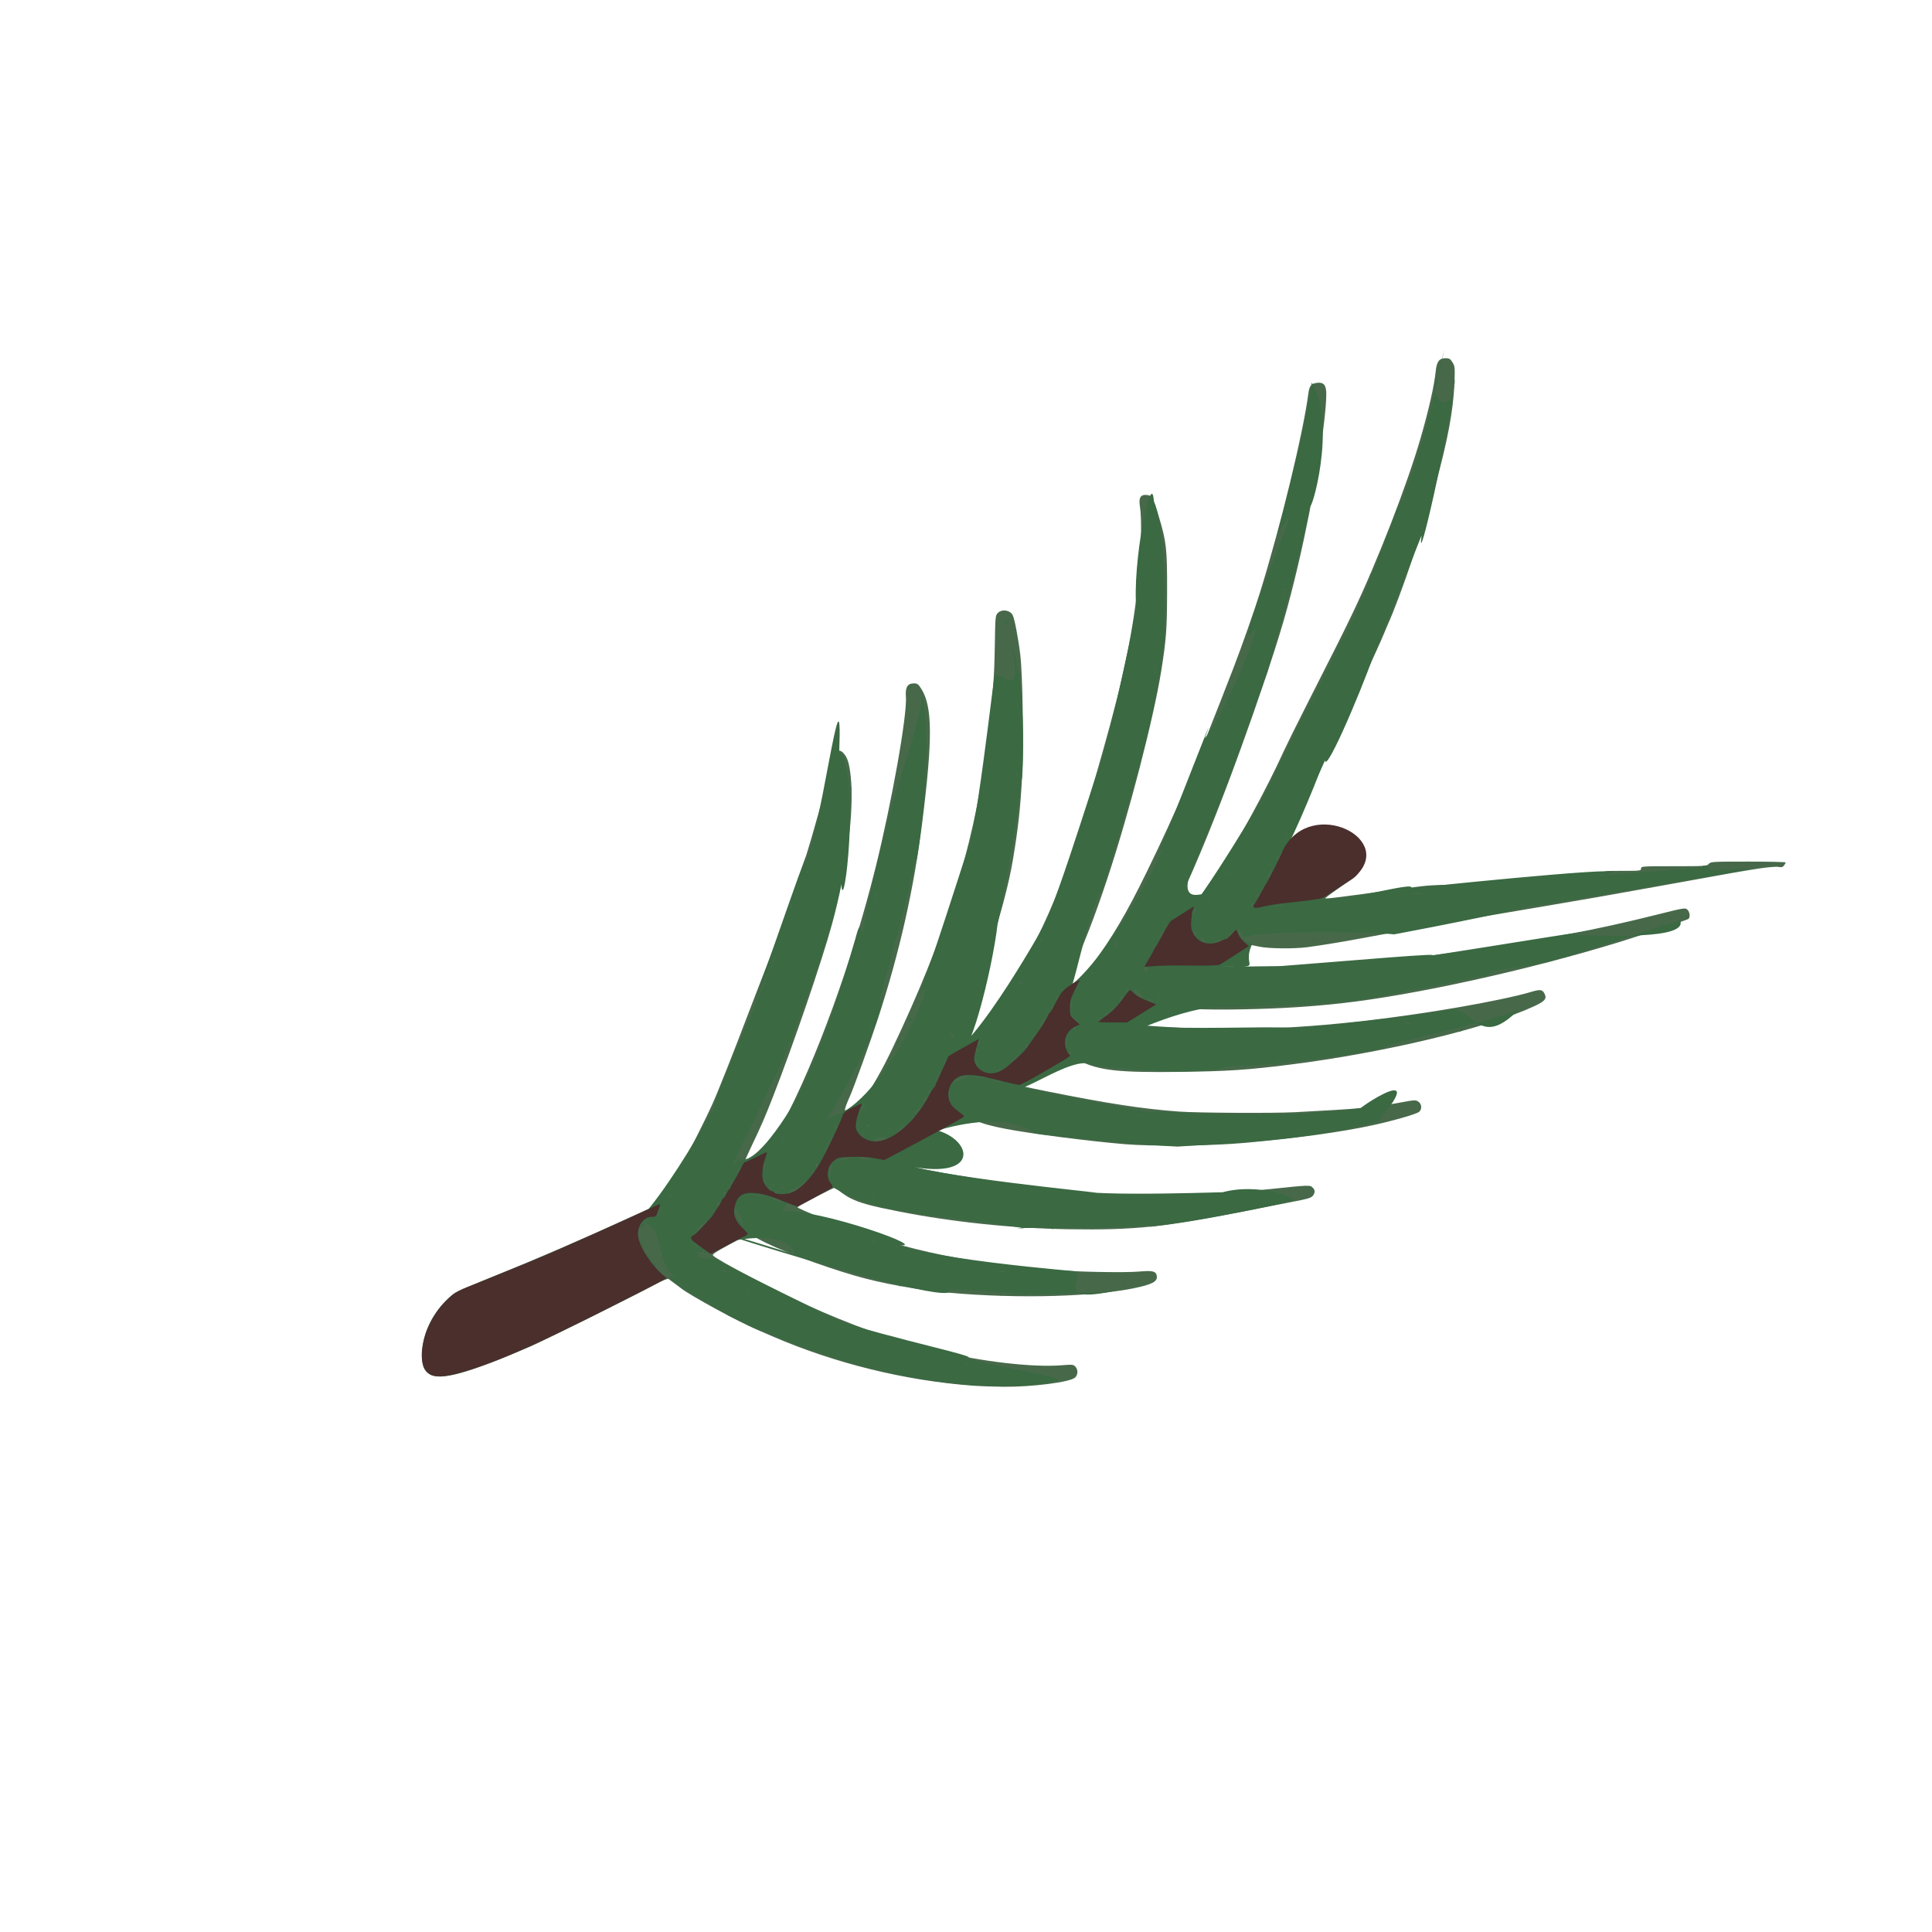 <?xml version="1.0" encoding="UTF-8" standalone="no"?>
<!-- Created with Inkscape (http://www.inkscape.org/) -->

<svg
   width="64"
   height="64"
   viewBox="0 0 16.933 16.933"
   version="1.1"
   id="svg5"
   inkscape:version="1.2 (dc2aedaf03, 2022-05-15)"
   sodipodi:docname="branche_de_sapin.svg"
   xmlns:inkscape="http://www.inkscape.org/namespaces/inkscape"
   xmlns:sodipodi="http://sodipodi.sourceforge.net/DTD/sodipodi-0.dtd"
   xmlns="http://www.w3.org/2000/svg"
   xmlns:svg="http://www.w3.org/2000/svg">
  <sodipodi:namedview
     id="namedview7"
     pagecolor="#ffffff"
     bordercolor="#666666"
     borderopacity="1.0"
     inkscape:pageshadow="2"
     inkscape:pageopacity="0.0"
     inkscape:pagecheckerboard="0"
     inkscape:document-units="mm"
     showgrid="false"
     units="px"
     inkscape:zoom="32"
     inkscape:cx="34.1875"
     inkscape:cy="26.15625"
     inkscape:window-width="1920"
     inkscape:window-height="1017"
     inkscape:window-x="1912"
     inkscape:window-y="-8"
     inkscape:window-maximized="1"
     inkscape:current-layer="g1658"
     inkscape:rotation="90"
     inkscape:showpageshadow="2"
     inkscape:deskcolor="#d1d1d1" />
  <defs
     id="defs2">
    <pattern
       id="EMFhbasepattern"
       patternUnits="userSpaceOnUse"
       width="6"
       height="6"
       x="0"
       y="0" />
    <pattern
       id="EMFhbasepattern-5"
       patternUnits="userSpaceOnUse"
       width="6"
       height="6"
       x="0"
       y="0" />
    <pattern
       id="EMFhbasepattern-56"
       patternUnits="userSpaceOnUse"
       width="6"
       height="6"
       x="0"
       y="0" />
    <pattern
       id="EMFhbasepattern-6"
       patternUnits="userSpaceOnUse"
       width="6"
       height="6"
       x="0"
       y="0" />
    <pattern
       id="EMFhbasepattern-62"
       patternUnits="userSpaceOnUse"
       width="6"
       height="6"
       x="0"
       y="0" />
    <pattern
       id="EMFhbasepattern-8"
       patternUnits="userSpaceOnUse"
       width="6"
       height="6"
       x="0"
       y="0" />
    <pattern
       id="EMFhbasepattern-81"
       patternUnits="userSpaceOnUse"
       width="6"
       height="6"
       x="0"
       y="0" />
    <pattern
       id="EMFhbasepattern-9"
       patternUnits="userSpaceOnUse"
       width="6"
       height="6"
       x="0"
       y="0" />
    <pattern
       id="EMFhbasepattern-52"
       patternUnits="userSpaceOnUse"
       width="6"
       height="6"
       x="0"
       y="0" />
    <pattern
       id="EMFhbasepattern-0"
       patternUnits="userSpaceOnUse"
       width="6"
       height="6"
       x="0"
       y="0" />
    <pattern
       id="EMFhbasepattern-7"
       patternUnits="userSpaceOnUse"
       width="6"
       height="6"
       x="0"
       y="0" />
    <pattern
       id="EMFhbasepattern-65"
       patternUnits="userSpaceOnUse"
       width="6"
       height="6"
       x="0"
       y="0" />
    <pattern
       id="EMFhbasepattern-3"
       patternUnits="userSpaceOnUse"
       width="6"
       height="6"
       x="0"
       y="0" />
    <pattern
       id="EMFhbasepattern-90"
       patternUnits="userSpaceOnUse"
       width="6"
       height="6"
       x="0"
       y="0" />
    <pattern
       id="EMFhbasepattern-4"
       patternUnits="userSpaceOnUse"
       width="6"
       height="6"
       x="0"
       y="0" />
    <pattern
       id="EMFhbasepattern-2"
       patternUnits="userSpaceOnUse"
       width="6"
       height="6"
       x="0"
       y="0" />
    <pattern
       id="EMFhbasepattern-40"
       patternUnits="userSpaceOnUse"
       width="6"
       height="6"
       x="0"
       y="0" />
    <pattern
       id="EMFhbasepattern-74"
       patternUnits="userSpaceOnUse"
       width="6"
       height="6"
       x="0"
       y="0" />
    <pattern
       id="EMFhbasepattern-656"
       patternUnits="userSpaceOnUse"
       width="6"
       height="6"
       x="0"
       y="0" />
    <pattern
       id="EMFhbasepattern-76"
       patternUnits="userSpaceOnUse"
       width="6"
       height="6"
       x="0"
       y="0" />
    <pattern
       id="EMFhbasepattern-1"
       patternUnits="userSpaceOnUse"
       width="6"
       height="6"
       x="0"
       y="0" />
    <pattern
       id="EMFhbasepattern-42"
       patternUnits="userSpaceOnUse"
       width="6"
       height="6"
       x="0"
       y="0" />
    <pattern
       id="EMFhbasepattern-73"
       patternUnits="userSpaceOnUse"
       width="6"
       height="6"
       x="0"
       y="0" />
    <pattern
       id="EMFhbasepattern-566"
       patternUnits="userSpaceOnUse"
       width="6"
       height="6"
       x="0"
       y="0" />
    <pattern
       id="EMFhbasepattern-71"
       patternUnits="userSpaceOnUse"
       width="6"
       height="6"
       x="0"
       y="0" />
    <pattern
       id="EMFhbasepattern-31"
       patternUnits="userSpaceOnUse"
       width="6"
       height="6"
       x="0"
       y="0" />
    <pattern
       id="EMFhbasepattern-60"
       patternUnits="userSpaceOnUse"
       width="6"
       height="6"
       x="0"
       y="0" />
    <pattern
       id="EMFhbasepattern-28"
       patternUnits="userSpaceOnUse"
       width="6"
       height="6"
       x="0"
       y="0" />
    <pattern
       id="EMFhbasepattern-02"
       patternUnits="userSpaceOnUse"
       width="6"
       height="6"
       x="0"
       y="0" />
    <pattern
       id="EMFhbasepattern-57"
       patternUnits="userSpaceOnUse"
       width="6"
       height="6"
       x="0"
       y="0" />
    <pattern
       id="EMFhbasepattern-50"
       patternUnits="userSpaceOnUse"
       width="6"
       height="6"
       x="0"
       y="0" />
    <pattern
       id="EMFhbasepattern-45"
       patternUnits="userSpaceOnUse"
       width="6"
       height="6"
       x="0"
       y="0" />
    <pattern
       id="EMFhbasepattern-33"
       patternUnits="userSpaceOnUse"
       width="6"
       height="6"
       x="0"
       y="0" />
    <pattern
       id="EMFhbasepattern-21"
       patternUnits="userSpaceOnUse"
       width="6"
       height="6"
       x="0"
       y="0" />
    <pattern
       id="EMFhbasepattern-818"
       patternUnits="userSpaceOnUse"
       width="6"
       height="6"
       x="0"
       y="0" />
    <pattern
       id="EMFhbasepattern-32"
       patternUnits="userSpaceOnUse"
       width="6"
       height="6"
       x="0"
       y="0" />
    <pattern
       id="EMFhbasepattern-38"
       patternUnits="userSpaceOnUse"
       width="6"
       height="6"
       x="0"
       y="0" />
    <pattern
       id="EMFhbasepattern-39"
       patternUnits="userSpaceOnUse"
       width="6"
       height="6"
       x="0"
       y="0" />
    <pattern
       id="EMFhbasepattern-86"
       patternUnits="userSpaceOnUse"
       width="6"
       height="6"
       x="0"
       y="0" />
    <pattern
       id="EMFhbasepattern-07"
       patternUnits="userSpaceOnUse"
       width="6"
       height="6"
       x="0"
       y="0" />
    <pattern
       id="EMFhbasepattern-524"
       patternUnits="userSpaceOnUse"
       width="6"
       height="6"
       x="0"
       y="0" />
    <pattern
       id="EMFhbasepattern-508"
       patternUnits="userSpaceOnUse"
       width="6"
       height="6"
       x="0"
       y="0" />
    <pattern
       id="EMFhbasepattern-217"
       patternUnits="userSpaceOnUse"
       width="6"
       height="6"
       x="0"
       y="0" />
    <pattern
       id="EMFhbasepattern-84"
       patternUnits="userSpaceOnUse"
       width="6"
       height="6"
       x="0"
       y="0" />
    <pattern
       id="EMFhbasepattern-96"
       patternUnits="userSpaceOnUse"
       width="6"
       height="6"
       x="0"
       y="0" />
    <pattern
       id="EMFhbasepattern-48"
       patternUnits="userSpaceOnUse"
       width="6"
       height="6"
       x="0"
       y="0" />
    <pattern
       id="EMFhbasepattern-23"
       patternUnits="userSpaceOnUse"
       width="6"
       height="6"
       x="0"
       y="0" />
    <pattern
       id="EMFhbasepattern-36"
       patternUnits="userSpaceOnUse"
       width="6"
       height="6"
       x="0"
       y="0" />
    <pattern
       id="EMFhbasepattern-900"
       patternUnits="userSpaceOnUse"
       width="6"
       height="6"
       x="0"
       y="0" />
    <pattern
       id="EMFhbasepattern-37"
       patternUnits="userSpaceOnUse"
       width="6"
       height="6"
       x="0"
       y="0" />
    <pattern
       id="EMFhbasepattern-11"
       patternUnits="userSpaceOnUse"
       width="6"
       height="6"
       x="0"
       y="0" />
    <pattern
       id="EMFhbasepattern-95"
       patternUnits="userSpaceOnUse"
       width="6"
       height="6"
       x="0"
       y="0" />
    <pattern
       id="EMFhbasepattern-10"
       patternUnits="userSpaceOnUse"
       width="6"
       height="6"
       x="0"
       y="0" />
    <pattern
       id="EMFhbasepattern-909"
       patternUnits="userSpaceOnUse"
       width="6"
       height="6"
       x="0"
       y="0" />
    <pattern
       id="EMFhbasepattern-06"
       patternUnits="userSpaceOnUse"
       width="6"
       height="6"
       x="0"
       y="0" />
    <pattern
       id="EMFhbasepattern-34"
       patternUnits="userSpaceOnUse"
       width="6"
       height="6"
       x="0"
       y="0" />
    <pattern
       id="EMFhbasepattern-41"
       patternUnits="userSpaceOnUse"
       width="6"
       height="6"
       x="0"
       y="0" />
    <pattern
       id="EMFhbasepattern-82"
       patternUnits="userSpaceOnUse"
       width="6"
       height="6"
       x="0"
       y="0" />
    <pattern
       id="EMFhbasepattern-94"
       patternUnits="userSpaceOnUse"
       width="6"
       height="6"
       x="0"
       y="0" />
    <pattern
       id="EMFhbasepattern-738"
       patternUnits="userSpaceOnUse"
       width="6"
       height="6"
       x="0"
       y="0" />
    <pattern
       id="EMFhbasepattern-19"
       patternUnits="userSpaceOnUse"
       width="6"
       height="6"
       x="0"
       y="0" />
    <pattern
       id="EMFhbasepattern-342"
       patternUnits="userSpaceOnUse"
       width="6"
       height="6"
       x="0"
       y="0" />
    <pattern
       id="EMFhbasepattern-77"
       patternUnits="userSpaceOnUse"
       width="6"
       height="6"
       x="0"
       y="0" />
    <pattern
       id="EMFhbasepattern-29"
       patternUnits="userSpaceOnUse"
       width="6"
       height="6"
       x="0"
       y="0" />
    <pattern
       id="EMFhbasepattern-219"
       patternUnits="userSpaceOnUse"
       width="6"
       height="6"
       x="0"
       y="0" />
    <pattern
       id="EMFhbasepattern-105"
       patternUnits="userSpaceOnUse"
       width="6"
       height="6"
       x="0"
       y="0" />
    <pattern
       id="EMFhbasepattern-104"
       patternUnits="userSpaceOnUse"
       width="6"
       height="6"
       x="0"
       y="0" />
    <pattern
       id="EMFhbasepattern-44"
       patternUnits="userSpaceOnUse"
       width="6"
       height="6"
       x="0"
       y="0" />
    <pattern
       id="EMFhbasepattern-87"
       patternUnits="userSpaceOnUse"
       width="6"
       height="6"
       x="0"
       y="0" />
    <pattern
       id="EMFhbasepattern-93"
       patternUnits="userSpaceOnUse"
       width="6"
       height="6"
       x="0"
       y="0" />
    <pattern
       id="EMFhbasepattern-324"
       patternUnits="userSpaceOnUse"
       width="6"
       height="6"
       x="0"
       y="0" />
    <pattern
       id="EMFhbasepattern-20"
       patternUnits="userSpaceOnUse"
       width="6"
       height="6"
       x="0"
       y="0" />
    <pattern
       id="EMFhbasepattern-78"
       patternUnits="userSpaceOnUse"
       width="6"
       height="6"
       x="0"
       y="0" />
    <pattern
       id="EMFhbasepattern-313"
       patternUnits="userSpaceOnUse"
       width="6"
       height="6"
       x="0"
       y="0" />
    <pattern
       id="EMFhbasepattern-3422"
       patternUnits="userSpaceOnUse"
       width="6"
       height="6"
       x="0"
       y="0" />
    <pattern
       id="EMFhbasepattern-957"
       patternUnits="userSpaceOnUse"
       width="6"
       height="6"
       x="0"
       y="0" />
    <pattern
       id="EMFhbasepattern-75"
       patternUnits="userSpaceOnUse"
       width="6"
       height="6"
       x="0"
       y="0" />
    <pattern
       id="EMFhbasepattern-429"
       patternUnits="userSpaceOnUse"
       width="6"
       height="6"
       x="0"
       y="0" />
    <pattern
       id="EMFhbasepattern-102"
       patternUnits="userSpaceOnUse"
       width="6"
       height="6"
       x="0"
       y="0" />
    <pattern
       id="EMFhbasepattern-233"
       patternUnits="userSpaceOnUse"
       width="6"
       height="6"
       x="0"
       y="0" />
    <pattern
       id="EMFhbasepattern-18"
       patternUnits="userSpaceOnUse"
       width="6"
       height="6"
       x="0"
       y="0" />
    <pattern
       id="EMFhbasepattern-334"
       patternUnits="userSpaceOnUse"
       width="6"
       height="6"
       x="0"
       y="0" />
    <pattern
       id="EMFhbasepattern-317"
       patternUnits="userSpaceOnUse"
       width="6"
       height="6"
       x="0"
       y="0" />
    <pattern
       id="EMFhbasepattern-509"
       patternUnits="userSpaceOnUse"
       width="6"
       height="6"
       x="0"
       y="0" />
    <pattern
       id="EMFhbasepattern-657"
       patternUnits="userSpaceOnUse"
       width="6"
       height="6"
       x="0"
       y="0" />
    <pattern
       id="EMFhbasepattern-83"
       patternUnits="userSpaceOnUse"
       width="6"
       height="6"
       x="0"
       y="0" />
    <pattern
       id="EMFhbasepattern-390"
       patternUnits="userSpaceOnUse"
       width="6"
       height="6"
       x="0"
       y="0" />
    <pattern
       id="EMFhbasepattern-24"
       patternUnits="userSpaceOnUse"
       width="6"
       height="6"
       x="0"
       y="0" />
    <pattern
       id="EMFhbasepattern-63"
       patternUnits="userSpaceOnUse"
       width="6"
       height="6"
       x="0"
       y="0" />
    <pattern
       id="EMFhbasepattern-631"
       patternUnits="userSpaceOnUse"
       width="6"
       height="6"
       x="0"
       y="0" />
    <pattern
       id="EMFhbasepattern-98"
       patternUnits="userSpaceOnUse"
       width="6"
       height="6"
       x="0"
       y="0" />
    <pattern
       id="EMFhbasepattern-79"
       patternUnits="userSpaceOnUse"
       width="6"
       height="6"
       x="0"
       y="0" />
    <pattern
       id="EMFhbasepattern-489"
       patternUnits="userSpaceOnUse"
       width="6"
       height="6"
       x="0"
       y="0" />
    <pattern
       id="EMFhbasepattern-811"
       patternUnits="userSpaceOnUse"
       width="6"
       height="6"
       x="0"
       y="0" />
    <pattern
       id="EMFhbasepattern-450"
       patternUnits="userSpaceOnUse"
       width="6"
       height="6"
       x="0"
       y="0" />
    <pattern
       id="EMFhbasepattern-321"
       patternUnits="userSpaceOnUse"
       width="6"
       height="6"
       x="0"
       y="0" />
    <pattern
       id="EMFhbasepattern-371"
       patternUnits="userSpaceOnUse"
       width="6"
       height="6"
       x="0"
       y="0" />
    <pattern
       id="EMFhbasepattern-49"
       patternUnits="userSpaceOnUse"
       width="6"
       height="6"
       x="0"
       y="0" />
    <pattern
       id="EMFhbasepattern-576"
       patternUnits="userSpaceOnUse"
       width="6"
       height="6"
       x="0"
       y="0" />
    <pattern
       id="EMFhbasepattern-493"
       patternUnits="userSpaceOnUse"
       width="6"
       height="6"
       x="0"
       y="0" />
    <pattern
       id="EMFhbasepattern-09"
       patternUnits="userSpaceOnUse"
       width="6"
       height="6"
       x="0"
       y="0" />
    <pattern
       id="EMFhbasepattern-47"
       patternUnits="userSpaceOnUse"
       width="6"
       height="6"
       x="0"
       y="0" />
    <pattern
       id="EMFhbasepattern-860"
       patternUnits="userSpaceOnUse"
       width="6"
       height="6"
       x="0"
       y="0" />
    <pattern
       id="EMFhbasepattern-26"
       patternUnits="userSpaceOnUse"
       width="6"
       height="6"
       x="0"
       y="0" />
    <pattern
       id="EMFhbasepattern-247"
       patternUnits="userSpaceOnUse"
       width="6"
       height="6"
       x="0"
       y="0" />
    <pattern
       id="EMFhbasepattern-54"
       patternUnits="userSpaceOnUse"
       width="6"
       height="6"
       x="0"
       y="0" />
    <pattern
       id="EMFhbasepattern-89"
       patternUnits="userSpaceOnUse"
       width="6"
       height="6"
       x="0"
       y="0" />
    <pattern
       id="EMFhbasepattern-208"
       patternUnits="userSpaceOnUse"
       width="6"
       height="6"
       x="0"
       y="0" />
    <pattern
       id="EMFhbasepattern-66"
       patternUnits="userSpaceOnUse"
       width="6"
       height="6"
       x="0"
       y="0" />
    <pattern
       id="EMFhbasepattern-196"
       patternUnits="userSpaceOnUse"
       width="6"
       height="6"
       x="0"
       y="0" />
    <pattern
       id="EMFhbasepattern-076"
       patternUnits="userSpaceOnUse"
       width="6"
       height="6"
       x="0"
       y="0" />
    <pattern
       id="EMFhbasepattern-452"
       patternUnits="userSpaceOnUse"
       width="6"
       height="6"
       x="0"
       y="0" />
    <pattern
       id="EMFhbasepattern-05"
       patternUnits="userSpaceOnUse"
       width="6"
       height="6"
       x="0"
       y="0" />
  </defs>
  <g
     inkscape:label="Calque 1"
     inkscape:groupmode="layer"
     id="layer1">
    <g
       id="g4128"
       transform="translate(-0.631,0.126)">
      <g
         id="g5578"
         transform="translate(0.089,0.089)">
        <g
           id="g7501"
           transform="translate(-0.063,0.947)">
          <g
             id="g9467"
             transform="translate(-0.089,-0.803)">
            <g
               id="g10302"
               transform="translate(0.312,-0.045)">
              <g
                 id="g11479"
                 transform="translate(-0.126,0.063)">
                <g
                   id="g11873"
                   transform="translate(-0.236,0.665)">
                  <g
                     id="g12382"
                     transform="translate(-121.985,-82.268)">
                    <g
                       id="g13305"
                       transform="matrix(0.133,0,0,0.133,114.639,78.216)">
                      <g
                         id="g17429"
                         transform="translate(0.905,5.664)">
                        <g
                           id="g18595"
                           transform="translate(-3.363,-8.745)">
                          <g
                             id="g21002"
                             transform="translate(1.708,-2.82)">
                            <g
                               id="g23814"
                               transform="translate(8.725,-1.122)">
                              <g
                                 id="g24838"
                                 transform="translate(11.143,-0.857)">
                                <g
                                   id="g25315"
                                   transform="translate(-3.49,2.493)">
                                <g
                                   id="g27220"
                                   transform="translate(2.468,1.234)">
                                <g
                                   id="g29753"
                                   transform="translate(1.476,-2.374)">
                                <g
                                   id="g30615"
                                   transform="translate(0.92,1.369)">
                                <g
                                   id="g31433"
                                   transform="translate(-2.468,-1.41)">
                                <g
                                   id="g31731"
                                   transform="translate(1.058,-0.705)">
                                <g
                                   id="g33243"
                                   transform="matrix(1.077,0,0,1.077,-7.373,-3.174)">
                                <g
                                   id="g35254"
                                   transform="translate(-2.214,-0.92)">
                                <g
                                   id="g36749"
                                   transform="translate(-0.982,-2.782)">
                                <g
                                   id="g37297"
                                   transform="translate(-6.776,-3.503)">
                                <g
                                   id="g38955"
                                   transform="matrix(1.217,0,0,1.217,-23.105,-18.212)">
                                <g
                                   id="g39618"
                                   transform="translate(-0.269,-0.269)">
                                <g
                                   id="g40032"
                                   transform="translate(-1.901,-3.042)">
                                <g
                                   id="g40543"
                                   transform="translate(0.38,-2.091)">
                                <g
                                   id="g41372"
                                   transform="translate(1.966,-7.93)">
                                <g
                                   id="g43278"
                                   transform="translate(1.521,-0.38)">
                                <g
                                   id="g44210"
                                   transform="matrix(1.158,0,0,1.158,-18.904,-21.776)">
                                <g
                                   id="g44833"
                                   transform="matrix(1.12,0,0,1.12,-12.539,-14.548)">
                                <g
                                   id="g47597"
                                   transform="translate(3.111,-1.244)">
                                <g
                                   id="g48754"
                                   transform="translate(-2.904,-6.637)">
                                <g
                                   id="g234"
                                   transform="matrix(0.041,0,0,0.041,104.64,119.672)">
                                <g
                                   id="g2138"
                                   transform="translate(-86.211,-40.57)">
                                <g
                                   id="g2696"
                                   transform="translate(-124306.44,-9412.237)">
                                <g
                                   id="g3765"
                                   transform="translate(25.356,-50.712)">
                                <g
                                   id="g4557"
                                   transform="translate(46.617,-35.859)">
                                <g
                                   id="g5244"
                                   transform="translate(7.172,14.344)">
                                <g
                                   id="g5807"
                                   transform="translate(-5.198,-21.114)">
                                <g
                                   id="g6945"
                                   transform="translate(-10.143,-243.42)">
                                <g
                                   id="g11108"
                                   transform="translate(18.189,-37.636)">
                                <g
                                   id="g15049"
                                   transform="translate(-65.926,141.995)">
                                <g
                                   id="g19861"
                                   transform="matrix(0.074,0,0,0.074,115423.38,9039.231)">
                                <g
                                   id="g20437"
                                   transform="translate(-478.388,-785.882)">
                                <g
                                   id="g21032"
                                   transform="translate(2047.188,-1072.337)">
                                <g
                                   id="g21869"
                                   transform="matrix(0.043,0,0,0.043,117368,10137.003)">
                                <g
                                   id="g25455"
                                   transform="translate(154741.46,-87178.414)">
                                <g
                                   id="g26278"
                                   transform="translate(-18012.371,-8233.442)">
                                <g
                                   id="g27240"
                                   transform="translate(-0.004,5582.762)">
                                <g
                                   id="g28306"
                                   transform="translate(-15790.441,-2255.777)">
                                <g
                                   id="g33735"
                                   transform="translate(14662.549,-16918.328)">
                                <g
                                   id="g37868"
                                   transform="translate(-5075.498,25941.433)">
                                <g
                                   id="g76752"
                                   transform="matrix(-1,0,0,1,9442.317,-1595.075)">
                                <g
                                   id="g82459"
                                   transform="translate(3383.667,-1127.889)">
                                <g
                                   id="g83208"
                                   transform="matrix(0.203,0,0,0.203,-15348.528,66747.475)">
                                <g
                                   id="g83934"
                                   transform="matrix(-1,0,0,1,240692.18,94139.78)">
                                <g
                                   id="g84550"
                                   transform="translate(-8.7627443e-5,55472.344)">
                                <g
                                   id="g1274"
                                   transform="translate(-66682.337,-43147.393)">
                                <g
                                   id="g2352"
                                   transform="translate(-74780.623,-22188.943)">
                                <g
                                   id="g4123"
                                   transform="translate(-47069.882,-15689.961)">
                                <g
                                   id="g5928">
                                <g
                                   id="g12050"
                                   transform="translate(78161.555,35375.784)">
                                <g
                                   id="g14813"
                                   transform="matrix(0.049,0,0,0.049,220543.43,13244.242)">
                                <g
                                   id="g15601"
                                   transform="translate(-1134555.1,-1655809.1)">
                                <g
                                   id="g16919"
                                   transform="translate(-878194.37,7265062.9)" />
                                </g>
                                </g>
                                </g>
                                <g
                                   id="g1658"
                                   transform="translate(88755.822,-88755.82)">
                                <path
                                   style="fill:#47694a;stroke-width:1693.87"
                                   d="m 97226.557,839051.7 c -99120.148,-7497.54 -201552.907,-32775.44 -292273.137,-72125.87 -8340.01,-3617.53 -18593.74,-8027.26 -22786.06,-9799.38 -26890.85,-11366.93 -97976.91,-50111.91 -110948.27,-60471.58 -931.63,-744.05 -5047.11,-3816.66 -9145.52,-6828.01 -4098.4,-3011.34 -8291.4,-6113.74 -9317.76,-6894.19 -1128.81,-858.39 -8892.46,2367.12 -19650.21,8163.96 -29134.56,15699.2 -163801.43,82614.47 -182089.18,90479.16 -92155.32,39631.62 -131784.6,50603.45 -147707.63,40894.6 -8932.46,-5446.44 -11535.25,-12240.13 -11382.89,-29711.23 223.27,-25603.97 11347.12,-52147.3 30961.59,-73879.41 4990.84,-5529.67 12232.12,-12203.95 16091.73,-14831.75 3859.61,-2627.78 31369.53,-14524.04 61133.16,-26436.16 57988.1,-23208.21 125060.97,-52213.91 197675.02,-85484.72 l 45138.97,-20682.1 4663.06,-10390.7 c 2564.7,-5714.91 12080.74,-23377.46 21146.77,-39250.15 14071.9,-24636.9 36161.48,-68139.46 48676.8,-95862.6 7920.57,-17545.18 30886.56,-75458.95 51012.17,-128638.42 6522.55,-17235.1 17674.01,-46200.22 24781,-64366.94 32528.72,-83149.32 51915.25,-138190.149 68410.34,-194225.851 14626.69,-49688.479 27254.33,-99151.842 28380.23,-111167.404 892.36,-9523.275 1804.68,-12078.777 5291.28,-14821.334 5497.753,-4324.526 9122.526,-4185.257 13543.231,520.373 5874.194,6252.807 8519.607,14800.855 10645.189,34397.537 5351.467,49337.798 -5688.123,136509.175 -27294.51,215524.089 -14968.56,54740.29 -56678.29,176648.14 -86872.27,253907.56 -11297.86,28908.58 -16817.93,41608.85 -31054.47,71448.38 -5950.52,12472.16 -10541.43,22954.35 -10202.04,23293.75 339.4,339.4 8555.7,-3285.27 18258.44,-8054.83 l 17641.37,-8671.9 6269.76,-12927.98 c 3448.37,-7110.4 9320.67,-18644.78 13049.57,-25631.98 C -131352.59,364007.16 -78144.033,217563.36 -44188.951,80736.31 -20127.524,-16222.721 2349.341,-143040.25 215.289,-169798.33 -846.579,-183112.75 2650.341,-188836.6 11846.53,-188836.6 c 5123.709,0 6472.197,990.37 10955.337,8045.87 16332.889,25704.46 16685.619,72804.8 1455.59,194371.204 -12406.303,99027.376 -33163.961,190950.506 -65407.696,289651.206 -10085.79,30873.43 -34846.022,99420.76 -40381.934,111795.2 -4777.822,10679.87 -7566.604,18290.19 -7566.604,20648.58 0,3060.8 26949.707,-10899.8 28415.749,-14720.04 536.295,-1397.44 3761.908,-7114.24 7168.037,-12704 17702.77,-29051.72 26974.522,-46925.53 47448.017,-91468.81 C 67030.826,157746.88 104122.34,30594.976 121662.58,-121081.93 c 6176.97,-53414.44 8039.09,-79588.83 8676.51,-121958.4 647.04,-43009.77 826.32,-45046.89 4285.57,-48698.67 5855.36,-6181.22 17851.02,-4577.45 21865.29,2923.29 2751.25,5140.74 8341.86,34358.18 11189.74,58479.38 3575.09,30280.58 5032.48,132109 2557.62,178702.937 -2423.13,45620.285 -5722.88,75312.921 -13553.27,121958.402 -11158.2,66469.111 -47498.09,179320.941 -85578.025,265758.601 -4266.241,9683.93 -7756.792,17944.22 -7756.792,18356.2 0,412 5907.36,-2476.87 13127.467,-6419.69 7220.107,-3942.83 17347.346,-9455.21 22504.984,-12249.75 7962.156,-4314.11 10053.026,-6513.95 13853.156,-14575.17 2461.59,-5221.8 11907.12,-21308.91 20990.05,-35749.12 72829.97,-115786.38 99793.7,-181031.85 154003.85,-372650.674 31594.14,-111677.056 45235.14,-177984.446 53274.69,-258962.436 3664.96,-36915.29 4488.4,-84223.56 1756.37,-100907.49 -2193.39,-13394.49 556.48,-18305.18 9819.22,-17535.04 7639.31,635.15 9388.7,3760.74 17829.9,31856.16 10999.66,36610.91 12144.97,46921.63 12041.9,108407.47 -92.66,55282.49 -1232.66,71072.75 -8376.82,116029.87 C 363088.91,-138559.13 327190.82,126.972 295472.68,95733.009 275498.55,155939.76 259920.3,195751.4 239283.55,239329.47 c -4532.84,9571.86 -8241.53,17739.9 -8241.53,18151.19 0,411.29 6157.67,-2846.79 13683.68,-7240.19 12329.2,-7197.29 14993.91,-9748.51 26920.19,-25773.59 30441.81,-40904 51467.02,-76528.97 81474.66,-138050.138 43774.09,-89744.885 70471.24,-152583.037 126658.2,-298120.542 12410.42,-32145.91 30260.76,-82901.2 38722,-110101.33 30053.8,-96613.26 63497.66,-234257.04 70789.26,-291345.07 1405.96,-11007.65 4166.97,-14483.31 12380.36,-15584.96 9999.87,-1341.27 13879.39,3201.54 13879.39,16252.42 0,39579.5 -19162.94,156181.58 -40811.89,248330.94 -15348.21,65330.12 -26155.91,102391.67 -52359.35,179549.87 -11485.91,33821.22 -17694.27,51505.15 -32112.26,91468.802 -31424.02,87100.76 -65151.75,170157.295 -91766.93,225981.548 -6401.23,13426.27 -11340.36,24709.62 -10975.87,25074.11 364.48,364.49 8646.02,-4522.73 18403.42,-10860.48 19173.52,-12453.83 17694.88,-10671.94 53839.01,-64879.974 27260.29,-40884.268 68662.71,-116970.948 94014.87,-172774.404 3597.62,-7918.826 17562.68,-36121.702 31033.5,-62673.072 48204.17,-95011.82 55533.28,-109648.09 69552.64,-138897.06 35461.89,-73985.1 79250.31,-186712.73 99024.98,-254926.94 12056.18,-41588.75 20167.15,-77372.3 22268.74,-98244.27 1469.28,-14592.2 5110.89,-19479.47 14514.51,-19479.47 5453.64,0 6869.63,853.62 10108.15,6093.66 3580.58,5793.52 3717.7,7316.14 2783.63,30913.07 -1543.57,38994.41 -9590.15,82252.07 -27460.46,147624.74 -17535.55,64148.17 -52788.44,167378.54 -70281.76,205804.81 -848.24,1863.25 -3417.87,7961.17 -5710.3,13550.93 -2292.41,5589.76 -6827.48,15880 -10077.93,22867.2 -3250.42,6987.2 -9791.82,21254.27 -14536.39,31704.58 -4744.57,10450.32 -14224.21,30336.01 -21065.84,44190.44 -6841.63,13854.42 -20234.83,42272.8 -29762.64,63151.956 -9527.83,20879.143 -18388.11,40248.814 -19689.51,43043.694 -1301.4,2794.88 -9998.4,21850.88 -19326.68,42346.667 -9328.27,20495.787 -19672.23,42509.872 -22986.55,48920.175 -3314.32,6410.303 -5728.96,11952.177 -5365.88,12315.258 363.08,363.08 13211.82,-7659.191 28552.75,-17827.27 9196.86,43004.141 111627.89,37920.601 66662.34,68653.23 -22199.87,14759.58 -39194.92,27064.91 -37766.8,27345.16 1428.11,280.26 11641.94,-695.88 22697.4,-2169.17 11055.46,-1473.31 34583.39,-4599.81 52284.3,-6947.8 17700.9,-2347.99 43617.06,-5803.66 57591.46,-7679.3 22806.19,-3061.02 34037.37,-3389.41 109677.87,-3206.76 83970.73,202.74 84269.87,191.11 84269.87,-3279 0,-3320.555 945,-3482.455 20326.4,-3482.455 19197.1,0 20326.4,-188.206 20326.4,-3387.733 0,-3199.528 1129.3,-3387.734 20326.44,-3387.734 19197.1,0 20326.4,-188.205 20326.4,-3387.733 0,-3246.584 1129.3,-3387.734 27101.8,-3387.734 25972.6,0 27101.9,-141.099 27101.9,-3387.733 0,-3308.054 1129.3,-3387.733 48012.6,-3387.733 45861.5,0 48150.1,-151.771 51078.6,-3387.734 2945.5,-3254.714 5217.1,-3387.733 57854,-3387.733 30133.4,0 54763.9,571.68 54734.3,1270.4 -28.8,698.72 -1133.9,2696.483 -2453.9,4439.489 -1877.9,2479.77 -3670.8,2930.66 -8242.9,2072.937 -3272.9,-613.976 -15791.4,426.651 -28459.3,2365.756 -22877.1,3501.815 -38034.1,6174.618 -147962.3,26091.8 -70231.3,12724.75 -109946.56,19676.94 -175315.24,30689.15 -130184.07,21931.24 -176155.23,29980.09 -245766.2,43029.96 -37847.32,7095.17 -69367.26,12354.94 -91859.3,15328.68 -19460.57,2572.95 -56476.06,2181.33 -70385.7,-744.66 l -11867.88,-2496.49 -21696.72,13743.33 c -11933.2,7558.83 -22840.1,14865.25 -24237.54,16236.5 -2237.39,2195.48 6055.46,2380.4 69448.54,1548.61 112196.2,-1472.14 175424.99,-6566.45 298967.46,-24087.6 105028.88,-14895.51 186017.88,-30363.14 271482.28,-51848.84 39719.5,-9985.44 41230.2,-10233.71 44464,-7307.17 3740.4,3385.01 4487.6,11757.81 1230.3,13786.13 -2534.6,1578.26 -73690.7,25322.39 -101208.6,33772.38 -134021.25,41154.27 -300680.91,77816.84 -407374.91,89616.27 -45142.51,4992.37 -89638.51,7714.29 -143190.19,8759.26 -57257.98,1117.29 -86132.05,-337.44 -111846.83,-5635.04 l -12814.08,-2639.88 -22439.59,13904.63 c -12341.78,7647.54 -22014.4,14329.81 -21494.72,14849.49 2152.51,2152.5 74609.15,7103.35 119531.54,8167.4 104896.44,2484.63 226964.91,-8102.53 364181.34,-31585.94 42441.86,-7263.55 87139.44,-16661.84 104774.63,-22030.28 15031.03,-4575.65 18260.9,-4301.32 21426.39,1819.83 3927.4,7594.72 993.97,11206.52 -15165.18,18672.05 -69904.7,32296.01 -220068.63,68173.95 -357531.57,85423.24 -61908.36,7768.44 -90807.18,9693.2 -159001.96,10590.05 -91719.7,1206.24 -119461.98,-1824.7 -149122.2,-16292.13 l -12826.63,-6256.47 -34106.5,19984.78 c -18758.56,10991.71 -34765.34,19984.85 -35570.61,19984.85 -2680.13,0 -1509.65,3146.04 1500.16,4032.13 1630.35,479.99 16303.47,3549.36 32606.93,6820.85 91031.94,18266.64 141487.86,26000.01 194794.67,29856.18 27070.28,1958.23 137891.06,2543.15 169386.67,894.02 94701.96,-4958.63 114830.35,-6790.39 152875.75,-13912.34 21834.55,-4087.31 23560.18,-4186.93 27525.33,-1588.86 5060.67,3315.88 5715.36,11033.2 1266.12,14924.29 -3793.1,3317.23 -38496,13313.5 -69025.07,19882.84 -46116.49,9923.48 -110025.82,18710.03 -186325.33,25616.82 -48837.25,4420.86 -135655.04,5335.36 -176162.14,1855.61 -53876.85,-4628.25 -136441.36,-15263.72 -173447.05,-22342.4 -22318.89,-4269.31 -33966.9,-7566.61 -45820.84,-12970.84 -5075.617,-2314.01 -10411.297,-4278.65 -11857.063,-4365.89 -1445.749,-87.23 -20160.164,9398.1 -41587.577,21078.53 -21427.413,11680.41 -47534.133,25720.32 -58014.933,31199.75 -10480.8,5479.44 -19056,10407.71 -19056,10951.7 0,1107.23 28896.298,7819.74 60979.2,14165.25 51872.905,10259.68 156042.213,25781.7 210886.403,31423.68 84372.7,8679.65 188517.02,7406.82 293038.93,-3581.46 54449.87,-5724.25 56311.94,-5796.14 60150.66,-2322.14 4154.89,3760.11 4285.72,7808.34 405.07,12534.21 -2373.97,2891.02 -8192.57,4594.97 -29219.2,8556.67 -14440.21,2720.74 -45310.93,8771.14 -68601.6,13445.37 -116598.77,23400.26 -163390.6,28256.56 -258112.97,26788.3 C 157411.6,608907.83 69088.061,599730.82 -9487.043,584291.12 -51577.14,576020.58 -67291.446,571712.58 -81355.452,564588.76 c -6807.294,-3448.09 -19435.598,-12533.57 -21519.948,-15482.59 -782.63,-1107.3 -50322.15,24578.58 -55508.82,28780.91 -916.1,742.24 14122.2,7341.9 43877.44,19255.88 99802.272,39960.79 191564.314,60599.88 320140.8,72005.97 37212.75,3301.16 113976.9,4939.82 136356.27,2910.76 18118.02,-1642.7 23683.85,-561.71 25105.87,4876.08 2208.26,8444.45 -3273.69,12518.17 -23412,17397.75 -60112.98,14565.6 -177528.39,18173.81 -281149.856,8639.79 -47192.514,-4342.09 -97471.016,-13450.54 -136388.281,-24708.09 -51913.493,-15016.94 -116911.833,-39706.69 -141809.383,-53866.56 -6725.72,-3825.09 -12770.47,-6954.71 -13432.77,-6954.71 -662.32,0 -13335.59,6569.44 -28162.84,14598.74 -22235.6,12041.13 -26559.3,14980.8 -24679.23,16779.38 7672.37,7339.83 90607.83,50861.57 140406.12,73680.41 53333.56,24438.78 130429.156,52744.41 161687.703,59363.61 3726.507,789.1 15922.347,3689.88 27101.867,6446.19 62910.78,15510.6 138730.81,24337.8 180240.46,20984.16 16396.32,-1324.68 17847.51,-1190.04 20749.86,1925.27 4156.36,4461.32 3955.49,11964.2 -429.7,16049.62 -7199.69,6707.55 -62834.12,13864.18 -104857.15,13488.52 -14440.22,-129.07 -35020.7,-897.75 -45734.403,-1708.15 z"
                                   id="path1666"
                                   sodipodi:nodetypes="sssssssssssssscssssssssssssssscssssssssssssssssssssssssssssssssssssssssssssssssssssssssssssssssssssssccssssssssssssssscsssssssscssssssssssscsssssssssscsssssssssssssssssssssssssssssssssssssssssssssssss" />
                                <path
                                   style="fill:#3a6942;stroke-width:1693.87"
                                   d="M 98639.496,838494.95 C -27391.156,829640.35 -148784.1,789817.69 -261944.76,735374.8 c 23345.02,10095.47 -126707.53,-65932.16 -69337.25,-56334.09 -42237.35,-987.47 -13595.38,-123147.95 -84897.54,-58791 67665.52,-46844.43 173862.59,-262829.35 137339.01,-191679.45 -17834.2,18279.85 175173.22,-406002.431 55663.7,-146844.96 22679.31,-63800.65 95584.12,-275356.78 73102.53,-201541.788 23918.32,-32475.264 58501.274,-321222.012 52716.592,-169416.825 31930.358,32353.066 6040.996,253150.423 2965.405,192588.723 -14625.577,81976.63 -89153.587,271754.74 -62686.417,197144.98 -13425.3,60780.68 -128199.82,267274.7 -87452.5,206623.91 31319.88,16383.41 103532.29,-121754.1 85209.59,-89690.76 37860.87,-74116.27 62786.905,-153093.06 85736.48,-232932.38 9002.541,-35785.42 7540.403,-1293.31 10774.452,-9027.39 9484.712,-65071.09 59162.025,-248798.167 46678.882,-199515.639 C -6300.08,-58119.041 31926.393,-166691.61 22232.924,-177875.25 46843.02,-99977.985 8235.945,127158.86 16333.076,58731.042 -277.17,147016.63 -59154.655,339767.09 -33041.906,265267.25 -42812.865,347991.75 -150667.99,499668.46 -110772.95,445954.16 -28747.855,428616.16 57453.965,208889 18156.854,269954.03 47264.831,195653.71 111059.06,-15889.341 91558.095,57278.87 110070.39,-13262.928 136356.01,-271628.4 129768.68,-189037.74 c -1890.64,-39320.68 45829.06,43910.87 25087.9,-54557.17 27742.84,65031.14 12714.72,258452.852 14553.32,176024.156 159.11,76002.607 -47126.8,288050.534 -34855.46,229747.394 -7432.27,67161.1 -44731.264,216452.1 -59302.405,186023.27 C 133873.1,298782.83 235648.83,102671.9 198804.48,173581.61 c 25072.23,-46027.05 98548.17,-293231.17 79239.19,-221145.922 29794.81,-86607.888 76897.16,-341390.498 59673.63,-248578.548 -7091.11,-67362.93 22296.67,-210896.44 25446.33,-159106.38 23714.3,55707.41 13100.97,244423.69 16691.44,182323.66 -9311.64,132993.12 -55306.03,259124.942 -91815,386176.96 -18355.21,12049.98 -49612.81,186838.09 -50681.06,143743.15 C 309503.38,202392.7 403068.18,4732.426 368786.3,62643.17 c 25989.18,-61555.219 93419.39,-238960.12 69074.66,-171384.72 28632.18,-31523.4 97179.48,-201153.07 66439.03,-151051.24 -20570.71,8431.02 98334.76,-252852.45 39439.95,-145813.48 18628.65,-74091.97 39193.24,-147849.66 50564.17,-223518.39 37775.11,61618.81 -2346.12,197190.04 -2814.12,179330.03 -12813.76,78992.96 -85902.87,325484.01 -60958.11,240571.05 -14192.37,40104.35 -75651.94,213088.868 -60102.51,165795.52 -12906.72,36080.344 -80725.27,201213.61 -51894.46,125575.847 -28337.85,75196.623 54204.26,7915.868 -834.62,58145.233 42907.68,-53180.513 141679.34,-225995.681 106743.98,-163046.474 32284.37,-74493.255 138903.09,-271012.566 99102.01,-202137.126 40716.88,-69137.43 68276.1,-145805.67 96531.15,-221070.34 26661.63,-40514.61 73078.44,-242246.62 54843.44,-177868.66 16342.33,-63122 17814.17,-69435.28 3831.33,-17667.16 -17814.74,38141.5 23779.23,67398.26 25057.51,5227.19 -8367.11,83957.47 -56586.01,291800.51 -48827.4,230947.82 -32158.03,80278.06 -87287.41,219818.98 -70905.8,177354.82 -18533.19,52885.09 -74316.53,184018.968 -70408.82,147693.461 -13874.24,40848.885 -63657.22,156438.676 -57161.82,127594.361 75220.09,-15338.024 138702.1,36925.49 50726.09,78880.958 38061.69,5347.92 139616.01,-26672.479 132841.4,-15217.53 92080.64,-9709.24 368108.44,-37264.104 276706.24,-18435.99 50090.3,-5358.272 157772.1,-9427.102 150215,-14800.427 30092.5,6248.065 -31941.4,7915.918 70697.3,5033.479 -109637.8,18879.068 -219219.7,38409.438 -329089.61,55902.158 -70944.87,17307.71 -225804.5,45908.27 -193754.56,39755.88 -46779.77,-4390.45 -276707.24,-6807.5 -207620.98,13889.91 -18804.95,39047.12 27763.75,32832.35 -61867.72,33222.73 31686.29,434.67 108545.19,-301.93 99967.75,-302.95 85387.44,-6404.02 270578.92,-22876.02 216074.07,-14323.7 95010.98,-14529.05 301653.15,-49022.99 211256.22,-31560.88 46023.83,686.08 174568.53,7933.41 160540.13,-21662.48 -83350.9,28106.17 -248044.94,78843.88 -185358.83,58687.47 -36147.05,10810.11 -100032.45,14063.82 -90790.28,20143.09 -78063.25,17693.36 -262839.76,51282.54 -187624.93,35839.7 -35048.26,12410.23 -267588.09,12931.29 -197230.03,12893.13 -63143.21,-7259.72 -182293.23,58840.88 -125968.17,27282.54 67332.1,6242.48 182905.19,-45.6 217829.88,2936.46 95856.15,-4311.56 328926.98,-40249.54 239772.22,-27177.29 29766.74,7512.85 40788.03,54058.33 93714.62,54.74 -41011.52,19435.52 -235467.17,59618 -191852.18,55225.49 -130166.86,26787.69 -254479.97,30445.08 -228327.05,26820.02 -59335.71,22963.6 -259888.6,-8030.11 -201172.51,309.52 -31454.03,-21922.88 -127655.43,62122.78 -125763.24,27155.03 72020.58,15907.78 257262.19,52446.41 209314.78,39770.8 103020.99,4294.91 206503.44,9147.21 308956.91,-4910.03 -32324.81,17848.68 107294.03,-79973.46 22491.45,19410.15 -95091.89,26744.35 -194790.26,31113.61 -293599.48,37024.75 -90150.85,-4306.08 -235550.68,-21943.94 -207963.2,-19392.18 -83149.03,-56471.68 -253200.361,50499.23 -165442.398,-7757.34 67777.802,2280.76 95917.328,74672.79 -10659.116,57425.47 89736.444,21597.69 331901.254,42517 248129.274,36176.83 72564.04,7033.01 282240.63,-3390.02 199058.64,1281.28 55359.51,-16848.26 126259.8,10462.26 99974.44,12500.48 -73831.29,19918.78 -261225.1,47400.4 -186638.99,32978.01 -47469.9,8610.39 -264042.66,4562.55 -200407.64,6637.7 C 165687.66,605739.96 -30587.711,582167.67 -2608.025,583730.92 -134485.93,566996.35 -125774.37,487647.77 -181032.6,584096.17 c 50415.46,-5637 229268.05,57907.65 166621.592,48690.57 85907.752,28523.14 343894.118,44216.43 250502.298,38480.36 46463.2,-2847.8 -38206.05,52850.21 73935.98,28239.1 -47286.63,7111.72 -187052.07,5127.46 -154185.62,7443.19 87658.6,99.96 -120226.655,-11394.15 -91250.448,-7172.09 7750.909,33016.62 -603172.952,-169348.28 -226307.962,-52526.28 -19915.55,-59807.34 -209001.34,10076.52 -117942.02,5695.84 63175.6,34475.59 235239.932,115927.64 172238.9,87966.29 76146.823,27810.89 246021.07,61839.69 188010.421,56903.11 84117.059,20265.86 167594.929,31091.53 135180.749,35784.14 -38493.63,8206.96 -78099.22,5690.76 -117131.794,4894.55 z m 124356.664,-7051.74 -4132.77,80.77 z m 22102.72,-6778.45 402.64,-1221.95 z m -263902.19,-5650.67 c -5878.694,-7447.38 -5284.131,5272.74 0,0 z m -2999.55,-6104.98 c -5723.095,-4774.79 -2391.512,4246.68 0,0 z m -16938.667,-1693.87 c -5723.103,-4774.79 -2391.503,4246.69 0,0 z m 130427.734,-3387.73 c -5723.097,-4774.79 -2391.512,4246.68 0,0 z M -133139.31,736014.62 c -2229.94,-6422.65 -3801.96,6559.55 0,0 z m -27560.62,-9492.72 c -5723.11,-4774.77 -2391.49,4246.68 0,0 z m -113807.59,-2477.04 c 1646.82,-8620.41 -7371.12,8091.49 0,0 z m -11926.72,-4968.91 c -8047.09,-8328.84 753.69,6168.7 0,0 z m -15244.8,-10163.2 c -5346.75,-7379.75 -2606.64,6995 0,0 z m 71989.33,-9216.29 c -3113.38,-6424.87 -5046.1,3757.77 0,0 z m -93586.13,-4841.82 c -22781.73,-20274.08 6176.61,11049.65 0,0 z m 645327.91,-516.2 c -5723.09,-4774.8 -2391.51,4246.68 0,0 z m -638975.91,-2364.35 c -9194.93,-8495.27 -2728.03,5142.38 0,0 z m 635588.18,-1023.39 c -5723.11,-4774.77 -2391.49,4246.68 0,0 z m -541578.58,-6417.79 c -1794.77,-5412.32 -9123.27,3452.7 0,0 z m -38958.94,-13248.2 c -8171.09,-5899.79 -8171.06,5899.8 0,0 z m 408080.72,1434.62 c -5709.15,-5599.65 -23837.58,4074.18 0,0 z m 26784.27,-401.16 c -5723.12,-4774.8 -2391.51,4246.68 0,0 z m -30489.6,-6775.47 c -5723.14,-4774.77 -2391.5,4246.68 0,0 z m -509056.35,-4396.99 c -9878.66,-4423.4 4847.83,9014.5 0,0 z m -8049.25,-10568.07 c -13983.88,-15397.26 9927.37,20572.3 0,0 z m 422249.063,4801.86 c -5723.116,-4774.77 -2391.494,4246.67 0,0 z m -350171.653,-9886.78 c -3591.62,-6443.57 -6506.86,4193.91 0,0 z m 11010.14,-2640.77 c -5813.14,-7046.23 -4381.05,6907.69 0,0 z m 125628.45,-558.08 c -9522.51,-8040.38 -5470.79,7237.8 0,0 z m 159329.33,-465.3 c -5723.102,-4774.79 -2391.505,4246.68 0,0 z M -384108.29,634053.06 c -14664.97,-39025.76 142.93,7989.22 -160.24,2899.7 z m 79888.45,329.56 c -15679.54,-15187.25 4801.54,12326.54 0,0 z m 292580.18,670.48 c -5723.116,-4774.77 -2391.494,4246.67 0,0 z m -32289.333,-6366.62 c -10518.187,-11784.73 -1586.494,9239.29 0,0 z m -3281.867,-3796.58 c -5723.116,-4774.77 -2391.494,4246.67 0,0 z m -251861.05,-17676.55 c 35497.71,-40755.35 -34884.59,31073.72 0,0 z m -85670.48,-409.18 c 22562.51,-31390.84 -18448.04,13417.12 0,0 z m 147006.81,-645.23 c -3362.23,-31194.32 -38601.78,-48660.27 0,0 z m 605522.05,-3289.3 c -5723.09,-4774.8 -2391.51,4246.68 0,0 z M 104425.49,592608 l -4132.77,80.77 z m -463689.26,-13833.94 c -7141.72,8785 -3718.98,23678.35 0,0 z m 80451.93,4692.59 c -5532.94,-6477.38 -2493.98,9089.37 0,0 z m 6749.53,-12180.57 c -9219.39,-6554.61 -2340.87,14396.8 0,0 z m 102081.4,2689.39 -4132.77,80.77 z m -15146.17,-6734.22 c -41210.78,-16234.37 24986.67,16278.23 0,0 z m 139610.087,-1636.68 c -5723.103,-4774.8 -2391.505,4246.68 0,0 z m 575914.663,0 c -5723.09,-4774.79 -2391.5,4246.69 0,0 z m -871908.51,-4581.66 c -7459.35,-1764.73 -2293.39,7312.21 0,0 z m 78681.12,-6079.32 c -13326.69,7535.93 1729.29,6808.8 0,0 z m 29266.65,4716.98 c 33697.78,4078.93 32943.51,-1726.33 0,0 z m 492942.08,-831.47 c -5723.14,-4774.77 -2391.5,4246.68 0,0 z M -163628.91,554858 c 22439.17,-18910.12 -31340.17,13064.02 0,0 z m -20326.4,952.07 c -4952.04,-4863.36 -19305.54,4185.37 0,0 z m -71330.96,-11625.85 c 8786.97,-23123.13 -16720.12,28882.28 0,0 z m 58203.49,7770.98 c -2231.61,-11040.26 -6566.33,617.49 0,0 z m 18209.07,-2265.92 c -4381.09,-6907.69 -5813.11,7046.25 0,0 z m 307824.98,-2717.25 c -5723.11,-4774.77 -2391.49,4246.68 0,0 z m -321375.91,-2364.35 c -4087.82,-6651.96 -4087.77,6651.98 0,0 z m -14087.71,-5399.2 c -3774.61,1827.21 3841.13,6478.61 0,0 z m 253769.84,-3070.13 c -8047.093,-8328.83 753.698,6168.71 0,0 z m -155744.15,-18055.13 c -4718.93,-9150.8 -5425.3,41849.81 0,0 z m -25525.38,6454.58 c -8504.16,1480.27 -389.07,10311.51 0,0 z m -107275.9,-3644.25 c -3003.43,-9283.58 -8143.63,19549.35 0,0 z m 35286.43,-5787.38 c -3221.21,-14659.69 -1838.08,28081.09 0,0 z m 77943.8,-555.96 c -8151.8,-4434.34 -2219.11,16160.95 0,0 z m -67754.67,-5513.73 c -2229.96,-6422.63 -3801.94,6559.55 0,0 z m 109254.403,-1171.36 c 30198.488,-11397.42 -50917.943,10116.82 0,0 z m 43617.067,49.46 -4132.769,80.77 z m -158525.12,-6077.03 -80.77,4132.77 z m 150978.334,4592.58 c -26516.307,-9404.51 -20170.228,6887.24 0,0 z m -62508.714,-18446.82 c 26403.992,-53668.82 -23476.07,37247.06 0,0 z m -66986.65,-6968.68 c -5455.61,-6787.64 1928.16,8493.64 0,0 z m 153406.443,-3736.47 c -11836.41,-9099.34 -39635.026,13337.76 0,0 z m -152833.863,-4130.48 c -3774.65,1827.2 3841.16,6478.62 0,0 z m 117197.5,-823.06 c 8665.03,-10084.78 -10107.148,4305.17 0,0 z m 58289.95,-10379.56 c 13370.574,-20444.98 -34202.156,32625.28 0,0 z m 215873.77,8802.97 c -5723.11,-4774.77 -2391.49,4246.68 0,0 z m -312496.79,-9961.71 c -828.8,-15226.59 -6218.3,18600.68 0,0 z m 29751.417,-4683.17 c -2695.417,-22182.1 441.79,32322.42 0,0 z m 29971.056,5505.07 c -2229.924,-6422.63 -3801.975,6559.51 0,0 z m -11857.066,-3387.74 c -6126.03,-7139.33 -6125.993,7139.33 0,0 z m 170233.603,-5081.6 c -4087.82,-6651.96 -4087.77,6651.98 0,0 z m -213963.973,-3705.33 c -3774.637,1827.2 3841.131,6478.61 0,0 z m 106955.738,-1469.99 c 11294.764,-17174.91 -17579.23,17541.75 0,0 z m -181085.105,-3294.01 c 4610.38,-11461.47 -10357.37,16376.85 0,0 z m 515071.47,-1754.52 c -26554.78,-1181.38 20632.11,4333.9 0,0 z M -59751.859,428887.61 c 3603.178,-15479.5 -22283.885,38210.58 0,0 z m 759945.899,12460.37 c 6268.02,-8631.15 -12938.21,8047.13 0,0 z M 23338.077,429501.77 c -23853.849,18715.35 -2168.371,10339.34 0,0 z m -306074.427,6380.85 c -3774.61,1827.2 3841.13,6478.59 0,0 z m 226978.137,-5081.6 c -3774.635,1827.2 3841.131,6478.61 0,0 z m 293999.173,-2571.68 -7576.61,17.56 z m 36700.45,-4962.56 -6941.65,3148.97 z M 32851.205,415155.09 c -12104.874,3869.87 -4986.335,14873.54 0,0 z m 32046.297,-3092.47 c -3247.242,-27973.61 -880.388,37738.32 0,0 z m 189399.908,9563.28 c -5723.12,-4774.8 -2391.51,4246.68 0,0 z m -340335.59,-4949.97 -2552.166,3990.83 z m 122285.537,-7677.55 c -5532.937,-6477.37 -2493.972,9089.37 0,0 z m -235447.467,-3287.76 c -2229.92,-6422.63 -3801.97,6559.53 0,0 z M 46243.237,391215.93 c 14636.984,-33658.55 -13566.252,17513.2 0,0 z m 28453.318,2710.03 c 50843.705,-22145.64 -22801.815,1003.53 0,0 z m 67571.235,1870.25 c -21102.42,-10765.76 -26140.53,-4063.83 0,0 z m -28949.5,-8718.13 c -47432.935,-3581.52 18133.51,5230.45 0,0 z m 10191.15,-6890.85 c -38142.768,-9419.55 22110.8,6413.05 0,0 z m 15446.69,-2414.98 c 6785.51,-10301.52 -17502.25,10563.51 0,0 z m -34208.36,-11667.63 c -9209.919,-15447.71 3589.12,16955.03 0,0 z m -47062.989,-213.08 c 4396.712,-14761.23 -10447.391,15463.64 0,0 z m 104199.869,-5901.39 c 27161.95,-29000.27 -32534.23,27883.87 0,0 z m 385451.69,4044.28 c -5723.09,-4774.79 -2391.5,4246.69 0,0 z m -616645.486,-9457.42 c -3774.639,1827.21 3841.139,6478.62 0,0 z m 312208.236,-321.93 c -2888.31,-8915.52 -6870.51,1478.12 0,0 z m -137229.13,-8253.27 c -8029.394,-4156.89 664.29,13292.18 0,0 z m 519584.25,2787.82 c -5723.12,-4774.8 -2391.51,4246.68 0,0 z m -801821.5,-3211.28 c -3800.63,-9311.43 -1599.52,9069.93 0,0 z m 412265.89,-3953.66 c 232.39,-47763.04 -3227.83,26931.12 0,0 z m -57255.42,-114.67 c -310.92,-9964.03 -9435.06,12181.3 0,0 z m -68613.15,-8453.82 c -9663.23,5413.39 -2259.68,13491.63 0,0 z m -119227.756,3817.96 c 4804.414,-18027.08 -7849.966,15840.76 0,0 z M 698090.47,338626.5 c -5723.09,-4774.79 -2391.5,4246.69 0,0 z M 69393.482,325109.98 c -11838.296,-12674.09 6858.305,20242.98 0,0 z m -183900.262,2482.84 c -6363.8,-3267.68 -1582.88,8362.74 0,0 z m 302708.27,623.39 c 13239.33,-16738.79 -12651.89,8804.12 0,0 z M -51416.748,317347.23 c -2942.078,-10963.29 -2942.042,10963.31 0,0 z m 251545.108,-7426.34 c 18424.94,-35869.08 -20751.82,26956.42 0,0 z m 616144.6,7708.66 c 1434.39,-7620.43 -14199.79,10475.39 0,0 z m -865255.706,-3705.34 c -3774.639,1827.21 3841.139,6478.62 0,0 z m 297810.366,2011.47 c -4381.06,-6907.71 -5813.12,7046.25 0,0 z m 12245.25,-2717.25 c -5723.09,-4774.79 -2391.5,4246.69 0,0 z m 481516.89,-5373.39 c -16786.11,-3062.68 -18045.36,4675.36 0,0 z M 10813.424,303555.17 c -9930.718,-7320.66 -6390.731,5911.35 0,0 z m 237872.946,-1848.16 c -23793.19,-20758.68 14954.63,19839.25 0,0 z m 452791.84,3042.09 c -5723.12,-4774.8 -2391.52,4246.68 0,0 z m -417079.39,-2364.35 c -2229.92,-6422.63 -3801.97,6559.53 0,0 z m 12650.78,-9099.4 c -10433.47,552.79 -6064.27,11356.61 0,0 z m -211033.798,3082.88 c -2682.427,-5979.16 -2429.449,9495.7 0,0 z m 123005.958,-758.95 c -4087.79,-6651.99 -4087.79,6651.99 0,0 z m -5081.6,-2440.83 c -3113.39,-6424.9 -5046.11,3757.78 0,0 z m 40489.1,-18399.42 c -86.34,-21336.8 -9946.09,54726.01 0,0 z m 59449.03,13217.85 c 3209.17,-9562.78 -10809.39,11543.87 0,0 z m -88132.95,-5081.6 c -6521.51,1910.8 58.38,9116.29 0,0 z m 145675.36,-7688.56 c -20504.88,-9537.7 5429.13,9159.26 0,0 z m -137947.13,-5002.16 c -1087.4,-12320.54 -7497.98,21257.26 0,0 z m 94300.34,1669.88 c 5529.65,-17828.89 -14908.64,20732.25 0,0 z m 30095.86,-1821.23 c -24734.62,-28469.75 -13742.65,4812.61 0,0 z m 25912.75,-2666.87 c -9953.57,-4707.81 -3326.92,3669.86 0,0 z m -124644.73,-7675.86 c -3774.65,1827.19 3841.13,6478.62 0,0 z m 76760.77,217.63 c -5532.94,-6477.38 -2493.98,9089.37 0,0 z m -230693.006,-4179.52 -2552.168,3990.84 z m 158537.316,-1240.7 7351.35,-11108.87 z m -81380.62,-7848.65 c -15279.75,6166.34 -502.04,6411.9 0,0 z m 634190.72,-6427.52 -6718.91,-8.08 z m -533164.28,-5611.64 c -3801.96,-6559.55 -2229.94,6422.65 0,0 z m 81451.48,-8153.19 c -13733.91,-2909.53 -225.53,17460.81 0,0 z m -17621.32,-4021.48 c -3774.61,1827.21 3841.13,6478.61 0,0 z M 200552.42,210915.94 c -2229.96,-6422.63 -3801.94,6559.55 0,0 z m 606827.74,-2815.68 -4132.77,80.77 z M 49261.521,198741.28 c -3774.638,1827.19 3841.136,6478.61 0,0 z m 316273.859,-3240.22 c 1324.27,-12618.04 -8043.18,20732.75 0,0 z m -56771.98,-3641.12 c -8929.77,-13665.1 2282.48,22290.4 0,0 z m 152531.59,-4062.33 c 4955.76,-8717.73 -33519.33,15433.02 0,0 z m -260742.57,277.32 c -3250.69,-9186.85 -6388.9,5054.1 0,0 z m 238087.99,-80.12 c -19159.04,-14100.12 797.84,10991.46 0,0 z m 57145.67,-2179.31 c -16730.03,-40655.76 -5669.27,12965.1 0,0 z m 95590.79,3750.59 c -5723.11,-4774.77 -2391.49,4246.68 0,0 z m 9383.79,-1781.55 c -9953.55,-4707.86 -3326.94,3669.88 0,0 z m -227433.84,-4857.47 c 21063.06,-29975.24 -12658.66,6381.13 0,0 z m 212156.8,3152.93 -4132.76,80.77 z m -160763.31,-9041.39 c -13038.43,-17784.72 5633.94,17622.55 0,0 z m 53331.62,-93.67 c 8783.81,-18737.78 -16510.2,18705.29 0,0 z m -540048.84,-1600.2 c -3801.976,-6559.51 -2229.924,6422.63 0,0 z m 1129350.41,-4411.11 c -5723.3,-4774.82 -2391.6,4246.6 0,0 z m -685557.34,-4058.22 c -4087.79,-6651.99 -4087.79,6651.99 0,0 z m 727585.34,-1806.56 c 1646.9,-8620.36 -7370.9,8091.3 0,0 z M -4405.443,163487.68 c -2229.924,-6422.63 -3801.975,6559.51 0,0 z M 1058884.1,162464.29 c -5723.2,-4774.79 -2391.5,4246.67 0,0 z m -332809.54,-3559.76 -7576.61,17.56 z M 1120322,156712.21 c -12105,-7138.99 2886.7,6234.61 0,0 z m 24561.1,-3387.73 c -2230,-6422.62 -3801.9,6559.47 0,0 z m -632659.21,-1693.87 c -2229.94,-6422.65 -3801.96,6559.55 0,0 z m -87005.09,-7834.13 c -1109.85,-12635.49 -11608.43,17791.94 0,0 z m 100201.28,-3103.57 -9025.91,-795.06 z m -690887.85,-6847.9 c -6150.52,1649.97 -962.06,14204.9 0,0 z m 674303.93,846.93 c 2006.84,-12223.35 -9391.51,13949.25 0,0 z m 46581.33,1555.82 c 3267.78,-5014.12 -41410.75,5702.66 0,0 z m 396753.03,-4273.07 c -5723.23,-4774.78 -2391.52,4246.65 0,0 z m -995534.897,-3211.28 c -1651.423,-9040.59 -3767.596,9266 0,0 z m 487833.597,-99.94 c -5532.95,-6477.34 -2493.95,9089.37 0,0 z m 148636.8,1427.54 -9281.26,10.57 z m -75086.95,-12188.74 c -16653.57,11672.57 455.21,7306.96 0,0 z m -561435.33,697.94 c -6521.511,1910.79 58.376,9116.29 0,0 z m 385476.2,4121.97 c 1646.84,-8620.38 -7371.1,8091.47 0,0 z m 414080.75,-4590.21 c -16786.12,-3062.68 -18045.32,4675.36 0,0 z m -232906.67,-7154.16 c -2229.94,-6422.65 -3801.96,6559.55 0,0 z M 90451.09,100814.61 c -2229.952,-6422.638 -3801.951,6559.55 0,0 z M 534167.54,90028.642 c 9322.01,-28287.635 -18865.11,31814.398 0,0 z m -443716.45,-1071.1 c -8146.17,-12846.252 3903.525,11801.008 0,0 z m 381120,-182.344 c -3125.37,-8099.668 -6216.48,5881.067 0,0 z m -614026.67,-1511.522 c -2229.94,-6422.635 -3801.96,6559.538 0,0 z M 86526.587,80170.609 c -3774.636,1827.197 3841.133,6478.61 0,0 z M 1216413.7,77770.959 c -5723.1,-4774.785 -2391.5,4246.666 0,0 z M -94717.146,73395.142 c -3774.639,1827.197 3841.137,6478.612 0,0 z m 628961.306,2958.372 c -3113.4,-6424.89 -5046.11,3757.788 0,0 z m 10163.2,-6875.439 c 20407.94,-27508.1 -9242.46,2891.486 0,0 z m -640780.057,-16515.2 -17.559,7576.612 z m 245572.347,1799.734 c -3774.61,1827.204 3841.13,6478.6 0,0 z M 557139.31,34797.866 c -3854.77,-9110.942 -607.61,14385.314 0,0 z M 505448.42,15940.048 c -5493.08,-6154.007 -3800.31,8653.688 0,0 z M 445626.32,3946.608 c -3774.65,1827.195 3841.15,6478.61 0,0 z M 281498.52,-23069.228 c -5505.27,1345.592 3264.79,8900.844 0,0 z m 257827.24,-13319.365 c -2229.94,-6422.635 -3801.96,6559.542 0,0 z m -206005.42,-2628.78 c -2682.42,-5979.172 -2429.46,9495.697 0,0 z m -431386.904,-16427.221 -17.56,7576.613 z m 91430.485,3493.601 c -3774.637,1827.197 3841.136,6478.61 0,0 z M 161579.55,-59626.039 c -5113.39,-6231.008 6399.55,22213.264 0,0 z m 431949.94,2911.045 c -3801.96,-6559.538 -2229.94,6422.635 0,0 z M -95227.932,-74588.573 c -2682.412,-5979.175 -2429.461,9495.693 0,0 z m 1894.489,-10922.154 c -2229.944,-6422.633 -3801.957,6559.536 0,0 z m 652959.663,-8145.839 c -3529.45,-6394.794 -2740.79,14494.999 0,0 z m -549282.726,-56624.814 -57.668,6721.99 z m 461227.596,-1290.15 c -3801.96,-6559.55 -2229.94,6422.65 0,0 z M 165342.54,-158347 c -3502.62,-17976.24 -1119.68,17779.23 0,0 z m 303997.91,-317.6 c -3774.61,1827.21 3841.13,6478.61 0,0 z m 2230.64,-5610.93 c -3800.63,-9311.43 -1599.52,9069.93 0,0 z m -310514.37,-6246.13 c -3774.65,1827.19 3841.15,6478.61 0,0 z m 162649.52,-6881.34 -17.56,7576.61 z m 276598.72,3629.98 c -5493.08,-6154.01 -3800.32,8653.69 0,0 z m 5291.79,-5352.08 c -5983.51,-3402.79 6813.39,9426.62 0,0 z m -595527.781,-7634.04 c -15155.687,4220.2 -1602.717,6592.77 0,0 z m 593296.581,2112.39 -2552.16,3990.84 z m 63210.4,-14804.75 c -5983.51,-3402.79 6813.39,9426.62 0,0 z m -301119.47,-8094.45 c -5440.32,4627.56 2359.77,8320.2 0,0 z m 250067.34,2094.18 c -3529.45,-6394.8 -2740.79,14494.99 0,0 z m -452459.44,-7522.43 c -880.43,-21908.71 -1864.67,24165.63 0,0 z m 201256.34,-4975.73 c -3774.65,1827.19 3841.15,6478.61 0,0 z M 629747,-232118.18 c -2682.42,-5979.16 -2429.45,9495.7 0,0 z m -297609.75,-24790.68 c -3774.61,1827.2 3841.13,6478.59 0,0 z M 149736.42,-278025.1 c -4585.11,-10275.48 -7968.15,11204.46 0,0 z m 504772.27,-3974.16 c -2229.92,-6422.63 -3801.97,6559.53 0,0 z m -97740.05,-36135.82 c -3922.88,-8713.15 -3773.67,7357.89 0,0 z m -504.22,-7804.75 c -2493.97,-9089.37 -5532.94,6477.38 0,0 z m -25408,-20426.37 c -3801.96,-6559.55 -2229.94,6422.65 0,0 z m 35072.75,-34300.8 -17.56,7576.61 z m -220240.98,-65954.93 c -3774.65,1827.19 3841.13,6478.62 0,0 z m 383298.75,-15774.14 c -6521.5,1910.81 58.36,9116.27 0,0 z m -147886.57,-8045.86 -80.77,4132.76 z m 198182.4,-155835.74 -80.77,4132.77 z M 137561.76,706061.79 c 6478.67,-3841.01 1827.12,3774.4 0,0 z M -9804.643,692510.86 c 6478.661,-3841.04 1827.127,3774.41 0,0 z m 184631.463,-25408 c 6478.66,-3841.03 1827.15,3774.37 0,0 z m 37582.67,-58181.39 c 5688.36,-6270.95 6588.1,3828.72 0,0 z m 376982.97,-60768.08 c 5914.46,-3514.73 5683.08,5517.76 0,0 z M 452373.94,101379.23 c -6178.73,-7466.531 7763.77,1089.13 0,0 z M -80361.999,-34694.726 c 1468.492,-7709.427 1468.494,7709.424 0,0 z M 657189.25,-173591.8 c 9355.24,-18655.55 -4234.45,14429.52 0,0 z m 23856.69,-172209.78 c -6178.73,-7466.54 7763.77,1089.13 0,0 z M 358928.96,-459855.27 c 2229.96,-6422.63 3801.94,6559.55 0,0 z"
                                   id="path1664"
                                   sodipodi:nodetypes="ccccccccccccccccccccccccccccccccccccccccccccccccccccccccccccccccccccccccccccccccccccccccccccccccccccccccccccccccccccccccccccccccccccccccccccccccccccccccccccccccccccccccccccccccccccccccccccccccccccccccccccccccccccccccccccccccccccccccccccccccccccccccccccccccccccccccccccccccccccccccccccccccccccccccccccccccccccccccccccccccccccccccccccccccccccccccccccccccccccccccccccccccccccccccccccccccccccccccccccccccccccccccsccsccccccccccccccccccccccccccccccccccccccccccccccccccccccccccccccccccccccccccccccccccccccccccccccccccccccccccccccccccccccccccccccccccccccccccccccccccccccccccccccccccccccccccccccccccccccccccccccccccccccccccccccccccccccccccccccccccccccccccccccccccccccccccccccccccccccccccccccccccccccccccc" />
                                <path
                                   style="fill:#4a2f2d;stroke-width:1693.87"
                                   d="m -694824.63,823371.41 c -25155.11,-10950.75 -13648.07,-71941.37 20101.6,-106544.39 13137.11,-13469.25 17841.37,-16380.38 40199.19,-24876.48 7918.82,-3009.2 16684.58,-6470.94 19479.46,-7692.78 2794.88,-1221.82 15752.96,-6549.44 28795.74,-11839.14 58238.33,-23619.5 51662.85,-20821.25 120264.53,-51179.66 24222.29,-10719.15 57729.82,-25867.23 74461.18,-33662.43 16731.35,-7795.21 30935.49,-14173.11 31564.76,-14173.11 629.27,0 -400.21,4192.32 -2287.74,9316.27 -3368.74,9144.93 -3555.15,9316.26 -10135.3,9316.26 -11893.58,0 -21519.59,14722.84 -19182.34,29339.13 2508.51,15687.44 19336.32,41599.13 36134.51,55640.44 l 5408.53,4520.89 -11400.47,6346.57 c -6270.25,3490.61 -42652.3,22096.74 -80849,41346.98 -93556.44,47150.23 -145645.02,70475.17 -189440.16,84830.11 -34163.36,11197.87 -52549.86,13910.44 -63114.49,9311.34 z m 401291,-182723.92 c -3904.65,-2979.87 -10193.13,-7563.52 -13974.4,-10185.92 -7202.37,-4995.02 -8750.46,-9016.54 -4150.41,-10781.73 1498.51,-575.03 5500.27,-3913.53 8892.8,-7418.85 10509.29,-10858.77 20566.06,-22132.94 20566.06,-23055.68 0,-484.58 1715.04,-3269.63 3811.2,-6188.99 5127.42,-7141.09 7777.9,-11562.2 9063.29,-15117.97 589.36,-1630.35 1622.27,-2964.27 2295.36,-2964.27 673.09,0 2680.34,-3040.21 4460.58,-6756.03 1780.22,-3715.82 3808.45,-6764.78 4507.17,-6775.47 698.72,-10.16 1270.4,-796.81 1270.4,-1746.95 0,-950.14 2088.57,-4951.9 4641.28,-8892.8 2552.69,-3940.9 7051.55,-12119.84 9997.46,-18175.41 2945.89,-6055.58 5814.94,-10813.46 6375.68,-10573.1 560.72,240.37 7956.06,-3046.71 16434.08,-7304.63 8478.02,-4257.93 15670.76,-7485.5 15983.85,-7172.41 313.09,313.09 -1008.88,5124.66 -2937.72,10692.36 -4255.17,12282.72 -4859.03,27240.53 -1372.49,33995.91 3394.88,6577.76 9401.3,12545.33 12627.01,12545.33 1439.79,0 2617.79,661.88 2617.79,1470.84 0,2641.18 13691.93,3382.69 22115.31,1197.68 16619.34,-4310.99 36312.26,-26108.72 52145.82,-57719.18 12175.71,-24307.89 23196.603,-48173.49 25448.243,-55107.89 1666.155,-5131.26 3759.639,-6884.35 14665.142,-12280.53 6996.838,-3462.13 13051.141,-6294.78 13454.01,-6294.78 402.853,0 -462.628,2858.4 -1923.3,6352 -4536.768,10850.87 -7508.352,24571.85 -6407.305,29584.94 2675.496,12181.4 17783.974,21225.72 32538.23,19478.19 24196.496,-2865.9 55422.555,-30839.97 74035.626,-66325.31 3693.815,-7042.17 7314.455,-12803.96 8045.866,-12803.96 731.395,0 1329.821,-751.55 1329.821,-1670.1 0,-918.55 4192.32,-10491.05 9316.267,-21272.2 5123.947,-10781.18 9316.267,-20136.51 9316.267,-20789.66 0,-1485.25 1878.328,-2652.77 25831.551,-16056.3 l 19453.582,-10885.67 -3907.88,14203.91 c -3173.361,11534.16 -3566.677,15231.04 -2092.57,19668.68 4878.98,14687.66 22820.18,20891.73 37563.86,12989.59 7664.05,-4107.69 8184.34,-4509.31 22914.07,-17687.98 11887.25,-10635.52 13702.23,-12763.37 24731.79,-28994.94 3723.87,-5480.2 7188.15,-10345.12 7698.39,-10810.93 2108.85,-1925.2 15173.61,-23766.22 15173.61,-25366.48 0,-954.46 593.24,-1735.39 1318.33,-1735.39 725.08,0 4345.72,-5906.92 8045.87,-13126.48 7660.26,-14946.39 8494.05,-16209.22 14452.31,-21888.99 4680.08,-4461.36 22737.36,-15305.14 21611.47,-12978.16 -375.84,776.76 -3692.57,7510.22 -7370.54,14963.23 -5810.07,11773.49 -6689.42,15075.53 -6704.06,25174.23 -16.93,11547.82 29.82,11664.73 7172.73,18007.43 l 7189.57,6384.17 -4648.77,1972.49 c -13148.26,5578.85 -19832.53,19045.75 -15925.66,32085.7 1128.2,3765.58 3196.51,7991.76 4596.24,9391.5 3084.8,3084.81 5804.93,1167.38 -37312.45,26301.66 -17674.8,10303.13 -33457.49,18732.96 -35072.61,18732.96 -1615.13,0 -12307.84,-2315.16 -23761.58,-5144.8 -11453.74,-2829.64 -23873.95,-5867.44 -27600.45,-6750.69 -10853.25,-2572.37 -26601.434,-3321.18 -33199.214,-1578.58 -20557.799,5429.73 -26581.697,35123.92 -9777.71,48198.34 11392.558,8864.02 13334.254,10537.98 13334.254,11495.56 0,805.7 -19973.585,12004.55 -54203.733,30391.13 -27718.045,14888.63 -37631.721,20187.35 -49467.682,26439.86 l -13049.566,6893.59 -13950.822,-2631.25 c -9247.766,-1744.21 -20596.605,-2431.54 -33664.448,-2038.87 -18269.334,548.98 -20146.291,922.41 -25618.899,5097.16 -10090.74,7697.66 -12850.35,23518.5 -5730.54,32853.04 3198.98,4194.08 3700,5889.32 2117.33,7164.19 -3708.14,2986.98 -48717.42,27467.32 -50501.11,27467.32 -953.12,0 -7978.3,-2567.56 -15611.49,-5705.69 -23256.43,-9561.11 -33672.59,-12686.55 -46234.12,-13872.87 -18428.44,-1740.38 -27060.27,4460.48 -30166.55,21670.79 -1898.86,10520.66 1673.48,19813.84 11009.32,28640.09 4575.59,4325.79 8319.24,8541.57 8319.24,9368.37 0,826.79 -2096.16,2387.16 -4658.13,3467.49 -2561.97,1080.32 -14513.39,7345.36 -26558.71,13922.28 -12045.32,6576.95 -22335.56,11918.86 -22867.2,11870.94 -531.64,-47.93 -4161.34,-2525.21 -8066.01,-5505.06 z M 281858.02,306768.1 c 0,-384.03 4764,-4107.78 10586.67,-8274.96 11015.71,-7883.77 18320.25,-15572.95 28372.27,-29866.34 3260.69,-4636.52 6525.62,-8465.75 7255.39,-8509.38 729.78,-43.7 3826.9,2397.94 6882.5,5425.73 3418.93,3387.81 10612.58,7355.88 18704.2,10317.37 7231.71,2646.79 12900.35,5054.72 12596.96,5350.99 -303.37,296.26 -9960.39,6324.8 -21460.03,13396.75 l -20908.47,12858.09 h -21014.73 c -11558.12,0 -21014.76,-314.22 -21014.76,-698.25 z m 67754.67,-81136.65 c 0,-450.08 3048.96,-5837.02 6775.47,-11970.98 3726.5,-6133.95 6775.46,-11620.42 6775.46,-12192.17 0,-571.73 1431.25,-3062.8 3180.56,-5535.67 1749.32,-2472.88 6859.53,-11603.36 11356.05,-20289.95 4496.51,-8686.59 9734.86,-16624.03 11640.76,-17638.78 1905.93,-1014.74 9713.58,-5912.81 17350.38,-10884.6 14339.7,-9335.59 16898.54,-10545.93 14634.79,-6922.29 -1894.27,3032.21 -2436.41,5843.28 -3463.43,17958.92 -748.61,8831.33 -244.75,12171.11 2811.05,18632.53 6612.08,13981.09 23210.99,19144.51 38801.75,12070.02 4061.16,-1842.79 8270.71,-3350.54 9354.56,-3350.54 1083.86,0 4604.03,-3048.96 7822.6,-6775.46 3218.57,-3726.51 6287.73,-6775.47 6820.35,-6775.47 532.64,0 1909.43,2602.31 3059.55,5782.91 1150.12,3180.61 5118.76,8518.2 8819.22,11861.34 l 6728.07,6078.4 -19372.58,12577.81 c -10654.91,6917.79 -20993.84,13445.48 -22975.37,14505.95 -2488.8,1331.98 -16011.09,1762.49 -43733.54,1392.35 -22071.93,-294.7 -46038.13,100.95 -53258.23,879.1 -7220.11,778.21 -13127.47,1046.67 -13127.47,596.58 z m 159223.47,-87841.86 c 0,-1091.18 1033.87,-3187.34 2297.49,-4658.14 1263.62,-1470.8 5265.38,-8390.97 8892.8,-15378.17 3627.42,-6987.2 7057.04,-13085.12 7621.38,-13550.94 1745.52,-1440.77 25228.86,-48541.288 25228.86,-50601.521 41741.48,-77296.196 167885.2,-13913.143 103023.19,41974.728 -18931.87,12482.073 -37240.37,24560.173 -40685.56,26840.233 -6394.97,4232.26 -8113.45,4522.32 -64031.5,10807.68 -8850.45,994.81 -20394.08,2875.56 -25652.49,4179.42 -11660.49,2891.31 -16694.17,3007.91 -16694.17,386.71 z"
                                   id="path1660"
                                   sodipodi:nodetypes="sssssssssssscssssssssssssscsssssssssssssssssssssssscsssssssssssssscsssssssssssscssssssssssssssssssssssscsssssssssssssssssscsssssssssccssss" />
                                </g>
                                </g>
                                </g>
                                </g>
                                </g>
                                </g>
                                </g>
                                </g>
                                </g>
                                </g>
                                </g>
                                </g>
                                </g>
                                </g>
                                </g>
                                </g>
                                </g>
                                </g>
                                </g>
                                </g>
                                </g>
                                </g>
                                </g>
                                </g>
                                </g>
                                </g>
                                </g>
                                </g>
                                </g>
                                </g>
                                </g>
                                </g>
                                </g>
                                </g>
                                </g>
                                </g>
                                </g>
                                </g>
                                </g>
                                </g>
                                </g>
                                </g>
                                </g>
                                </g>
                                </g>
                                </g>
                                </g>
                                </g>
                                </g>
                                </g>
                              </g>
                            </g>
                          </g>
                        </g>
                      </g>
                    </g>
                  </g>
                </g>
              </g>
            </g>
          </g>
        </g>
      </g>
    </g>
  </g>
</svg>
